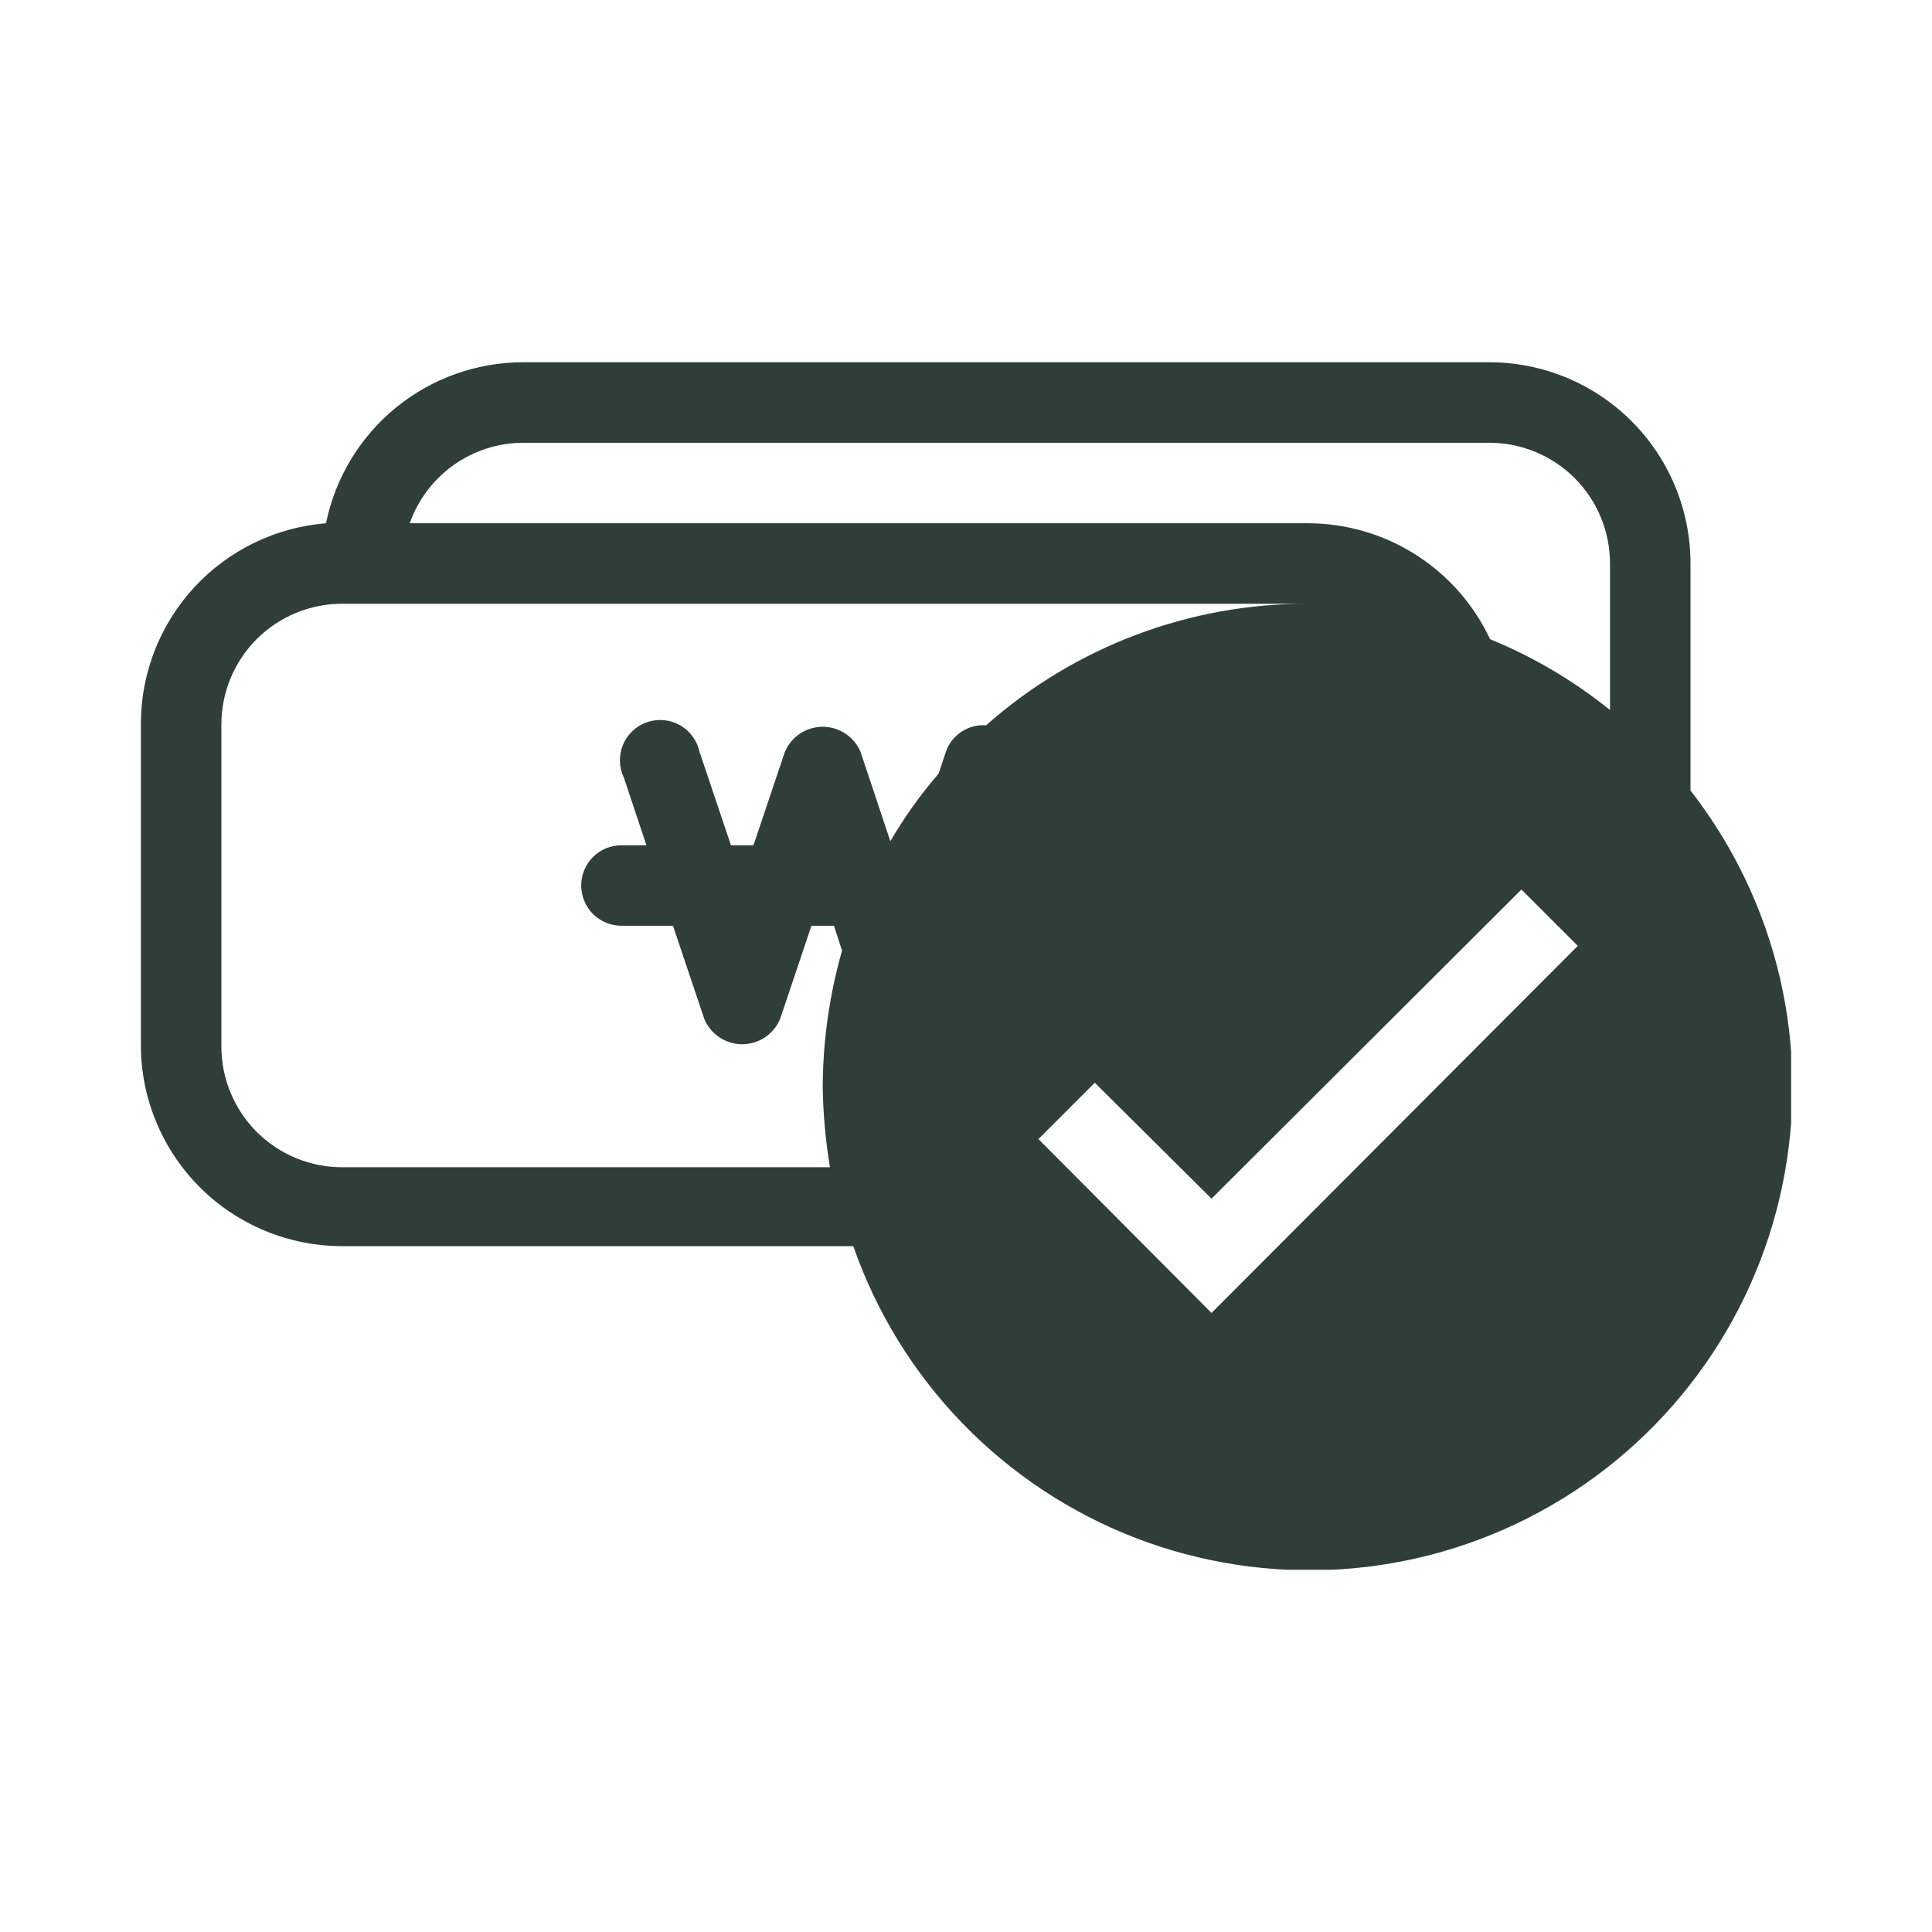 <svg width="24" height="24" viewBox="0 0 24 24" fill="none" xmlns="http://www.w3.org/2000/svg">
<g clip-path="url(#clip0_9703_163355)">
<path d="M21 9.84V7C21 6.337 20.737 5.701 20.268 5.232C19.799 4.763 19.163 4.5 18.5 4.5H6.5C5.924 4.5 5.365 4.699 4.919 5.063C4.472 5.428 4.165 5.935 4.05 6.5C3.426 6.55 2.843 6.833 2.417 7.292C1.991 7.751 1.753 8.354 1.75 8.98V12.98C1.75 13.643 2.013 14.279 2.482 14.748C2.951 15.217 3.587 15.48 4.25 15.48H10.6C10.886 16.302 11.348 17.052 11.953 17.678C12.558 18.303 13.292 18.79 14.104 19.104C14.916 19.417 15.787 19.55 16.655 19.494C17.524 19.438 18.37 19.193 19.134 18.777C19.899 18.361 20.564 17.783 21.083 17.084C21.602 16.386 21.963 15.582 22.14 14.73C22.318 13.878 22.308 12.997 22.111 12.149C21.914 11.302 21.535 10.507 21 9.82V9.84ZM6.5 5.5H18.5C18.898 5.5 19.279 5.658 19.561 5.939C19.842 6.221 20 6.602 20 7V8.82C19.549 8.456 19.047 8.16 18.51 7.94C18.309 7.51 17.989 7.147 17.589 6.892C17.189 6.637 16.724 6.501 16.25 6.5H5.09C5.193 6.208 5.384 5.955 5.636 5.776C5.889 5.597 6.191 5.501 6.5 5.5ZM4.25 14.5C3.852 14.5 3.471 14.342 3.189 14.061C2.908 13.779 2.75 13.398 2.75 13V9C2.75 8.602 2.908 8.221 3.189 7.939C3.471 7.658 3.852 7.5 4.25 7.5H16.25C14.777 7.495 13.353 8.033 12.25 9.01C12.142 9.002 12.034 9.03 11.944 9.09C11.853 9.149 11.785 9.237 11.75 9.34L11.66 9.61C11.434 9.871 11.234 10.152 11.06 10.45L10.69 9.34C10.651 9.248 10.586 9.169 10.502 9.113C10.418 9.058 10.32 9.028 10.22 9.028C10.12 9.028 10.021 9.058 9.938 9.113C9.854 9.169 9.789 9.248 9.75 9.34L9.36 10.5H9.08L8.69 9.34C8.675 9.271 8.646 9.206 8.604 9.149C8.563 9.092 8.509 9.044 8.448 9.009C8.386 8.974 8.318 8.953 8.248 8.946C8.178 8.94 8.107 8.948 8.04 8.971C7.973 8.993 7.912 9.03 7.86 9.078C7.808 9.126 7.767 9.185 7.74 9.25C7.713 9.315 7.699 9.386 7.701 9.456C7.703 9.527 7.719 9.596 7.75 9.66L8.03 10.5H7.72C7.587 10.5 7.46 10.553 7.366 10.646C7.273 10.74 7.22 10.867 7.22 11C7.22 11.133 7.273 11.26 7.366 11.354C7.46 11.447 7.587 11.5 7.72 11.5H8.36L8.75 12.66C8.789 12.752 8.854 12.831 8.938 12.887C9.022 12.942 9.12 12.972 9.22 12.972C9.32 12.972 9.418 12.942 9.502 12.887C9.586 12.831 9.651 12.752 9.69 12.66L10.08 11.5H10.36L10.46 11.81C10.303 12.36 10.223 12.928 10.22 13.5C10.225 13.835 10.255 14.169 10.31 14.5H4.25ZM15.05 16.31L12.9 14.15L13.6 13.45L15.05 14.89L18.9 11.05L19.6 11.75L15.05 16.31Z" fill="#2F3E39"/>
</g>
<defs>
<clipPath id="clip0_9703_163355">
<rect width="20.5" height="15" fill="white" transform="translate(1.75 4.5)"/>
</clipPath>
</defs>
</svg>
